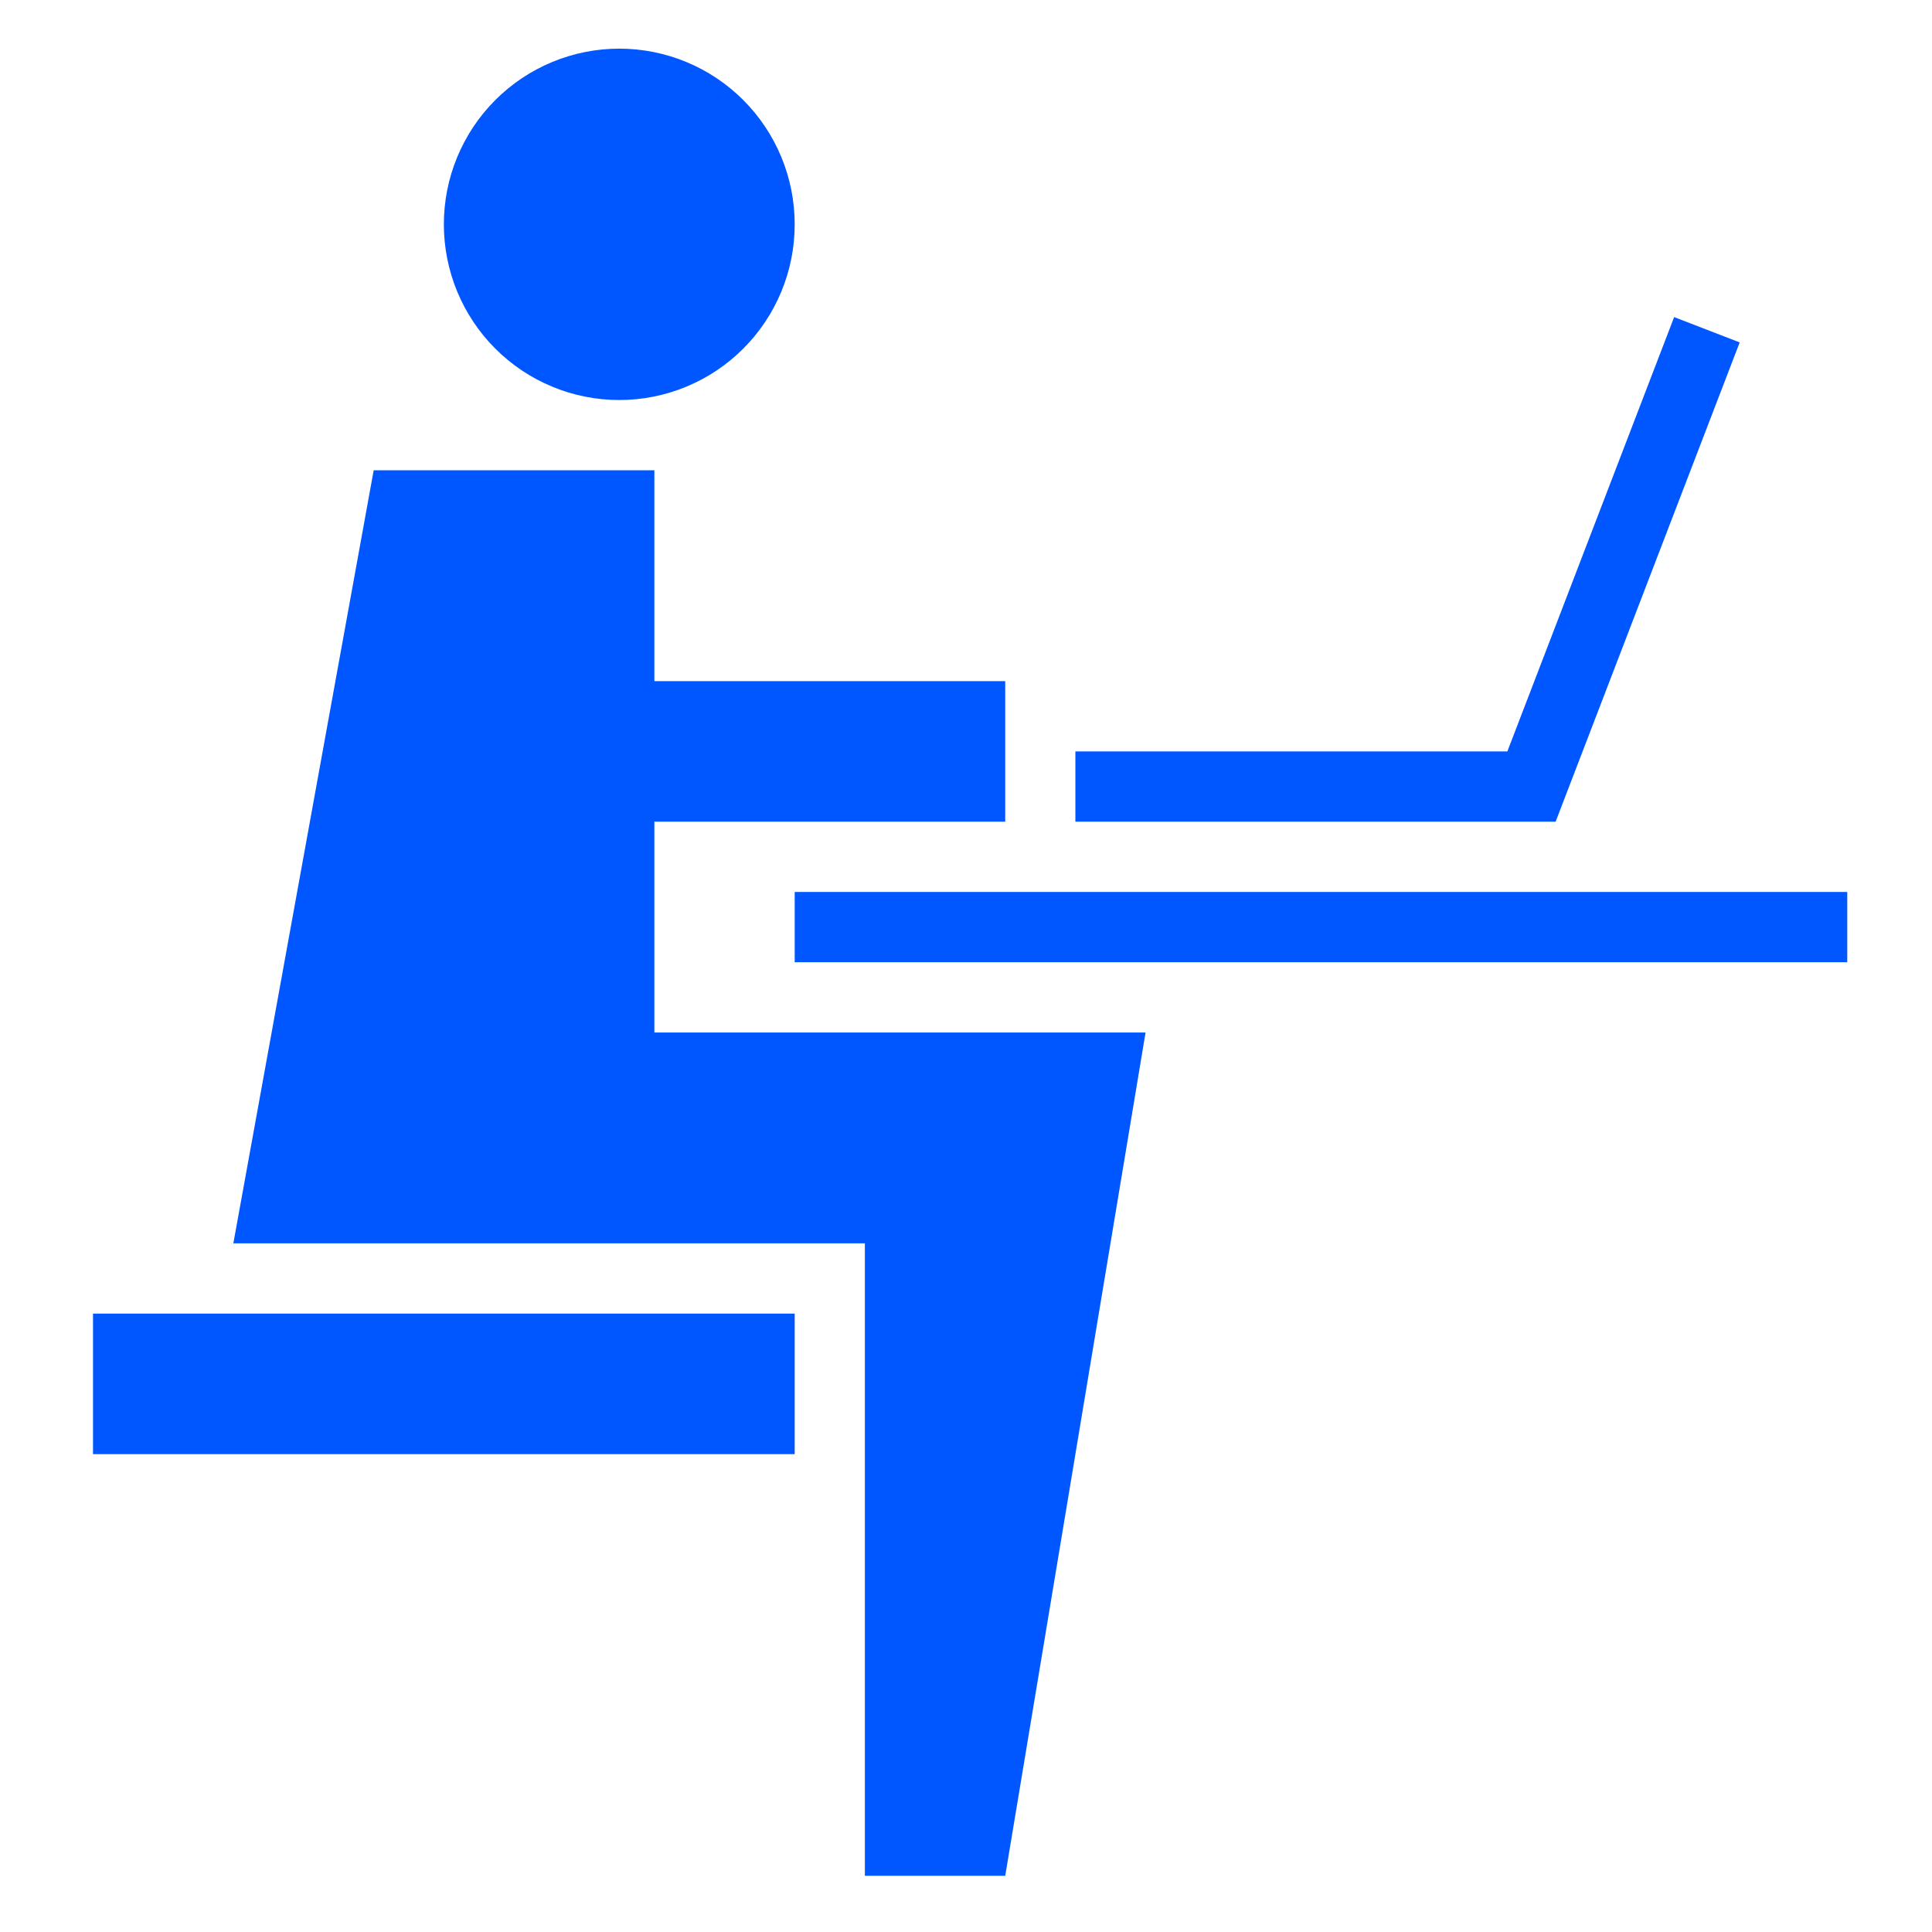 <svg xmlns="http://www.w3.org/2000/svg" width="375" viewBox="0 0 375 375" height="375" version="1.0"><defs><clipPath id="a"><path d="M 86 9.395 L 155 9.395 L 155 78 L 86 78 Z M 86 9.395"/></clipPath><clipPath id="b"><path d="M 45 91 L 223 91 L 223 364.145 L 45 364.145 Z M 45 91"/></clipPath><clipPath id="c"><path d="M 18.051 254 L 155 254 L 155 283 L 18.051 283 Z M 18.051 254"/></clipPath><clipPath id="d"><path d="M 154 173 L 358.551 173 L 358.551 187 L 154 187 Z M 154 173"/></clipPath></defs><g clip-path="url(#a)"><path fill="#0057FF" d="M 154.25 43.543 C 154.25 44.66 154.195 45.773 154.086 46.887 C 153.977 47.996 153.816 49.102 153.598 50.195 C 153.379 51.293 153.109 52.375 152.785 53.441 C 152.461 54.512 152.086 55.562 151.66 56.594 C 151.234 57.625 150.758 58.633 150.23 59.617 C 149.707 60.602 149.133 61.559 148.512 62.488 C 147.895 63.418 147.23 64.312 146.523 65.176 C 145.816 66.039 145.066 66.867 144.277 67.656 C 143.488 68.445 142.664 69.195 141.805 69.902 C 140.941 70.613 140.047 71.277 139.117 71.898 C 138.191 72.52 137.234 73.09 136.254 73.617 C 135.27 74.145 134.262 74.621 133.23 75.047 C 132.203 75.477 131.152 75.852 130.086 76.176 C 129.02 76.5 127.938 76.77 126.844 76.988 C 125.75 77.207 124.648 77.371 123.539 77.48 C 122.43 77.59 121.316 77.645 120.203 77.645 C 119.086 77.645 117.973 77.59 116.863 77.48 C 115.754 77.371 114.652 77.207 113.559 76.988 C 112.465 76.77 111.383 76.5 110.316 76.176 C 109.25 75.852 108.203 75.477 107.172 75.047 C 106.141 74.621 105.133 74.145 104.152 73.617 C 103.168 73.09 102.211 72.52 101.285 71.898 C 100.355 71.277 99.461 70.613 98.602 69.902 C 97.738 69.195 96.914 68.445 96.125 67.656 C 95.336 66.867 94.59 66.039 93.879 65.176 C 93.172 64.312 92.508 63.418 91.891 62.488 C 91.27 61.559 90.699 60.602 90.172 59.617 C 89.648 58.633 89.172 57.625 88.742 56.594 C 88.316 55.562 87.941 54.512 87.617 53.441 C 87.293 52.375 87.023 51.293 86.805 50.195 C 86.59 49.102 86.426 47.996 86.316 46.887 C 86.207 45.773 86.152 44.66 86.152 43.543 C 86.152 42.426 86.207 41.312 86.316 40.199 C 86.426 39.09 86.59 37.984 86.805 36.891 C 87.023 35.793 87.293 34.711 87.617 33.645 C 87.941 32.574 88.316 31.523 88.742 30.492 C 89.172 29.461 89.648 28.453 90.172 27.469 C 90.699 26.484 91.27 25.527 91.891 24.598 C 92.508 23.668 93.172 22.773 93.879 21.91 C 94.59 21.047 95.336 20.219 96.125 19.43 C 96.914 18.641 97.738 17.891 98.602 17.184 C 99.461 16.473 100.355 15.809 101.285 15.188 C 102.211 14.566 103.168 13.996 104.152 13.469 C 105.133 12.941 106.141 12.465 107.172 12.039 C 108.203 11.609 109.25 11.234 110.316 10.91 C 111.383 10.586 112.465 10.316 113.559 10.098 C 114.652 9.879 115.754 9.715 116.863 9.605 C 117.973 9.496 119.086 9.441 120.203 9.441 C 121.316 9.441 122.43 9.496 123.539 9.605 C 124.648 9.715 125.75 9.879 126.844 10.098 C 127.938 10.316 129.02 10.586 130.086 10.91 C 131.152 11.234 132.203 11.609 133.23 12.039 C 134.262 12.465 135.27 12.941 136.254 13.469 C 137.234 13.996 138.191 14.566 139.117 15.188 C 140.047 15.809 140.941 16.473 141.805 17.184 C 142.664 17.891 143.488 18.641 144.277 19.43 C 145.066 20.219 145.816 21.047 146.523 21.91 C 147.23 22.773 147.895 23.668 148.512 24.598 C 149.133 25.527 149.707 26.484 150.23 27.469 C 150.758 28.453 151.234 29.461 151.66 30.492 C 152.086 31.523 152.461 32.574 152.785 33.645 C 153.109 34.711 153.379 35.793 153.598 36.891 C 153.816 37.984 153.977 39.09 154.086 40.199 C 154.195 41.312 154.25 42.426 154.25 43.543 Z M 154.25 43.543"/></g><g clip-path="url(#b)"><path fill="#0057FF" d="M 127.012 200.41 L 127.012 159.488 L 195.113 159.488 L 195.113 132.207 L 127.012 132.207 L 127.012 91.285 L 72.531 91.285 L 45.293 241.332 L 167.871 241.332 L 167.871 364.094 L 195.113 364.094 L 222.352 200.41 Z M 127.012 200.41"/></g><g clip-path="url(#c)"><path fill="#0057FF" d="M 18.051 254.973 L 154.25 254.973 L 154.25 282.25 L 18.051 282.25 Z M 18.051 254.973"/></g><g clip-path="url(#d)"><path fill="#0057FF" d="M 154.25 173.129 L 358.551 173.129 L 358.551 186.77 L 154.25 186.77 Z M 154.25 173.129"/></g><path fill="#0057FF" d="M 301.945 159.488 L 208.73 159.488 L 208.73 145.848 L 292.578 145.848 L 324.949 61.547 L 337.672 66.461 Z M 301.945 159.488"/></svg>